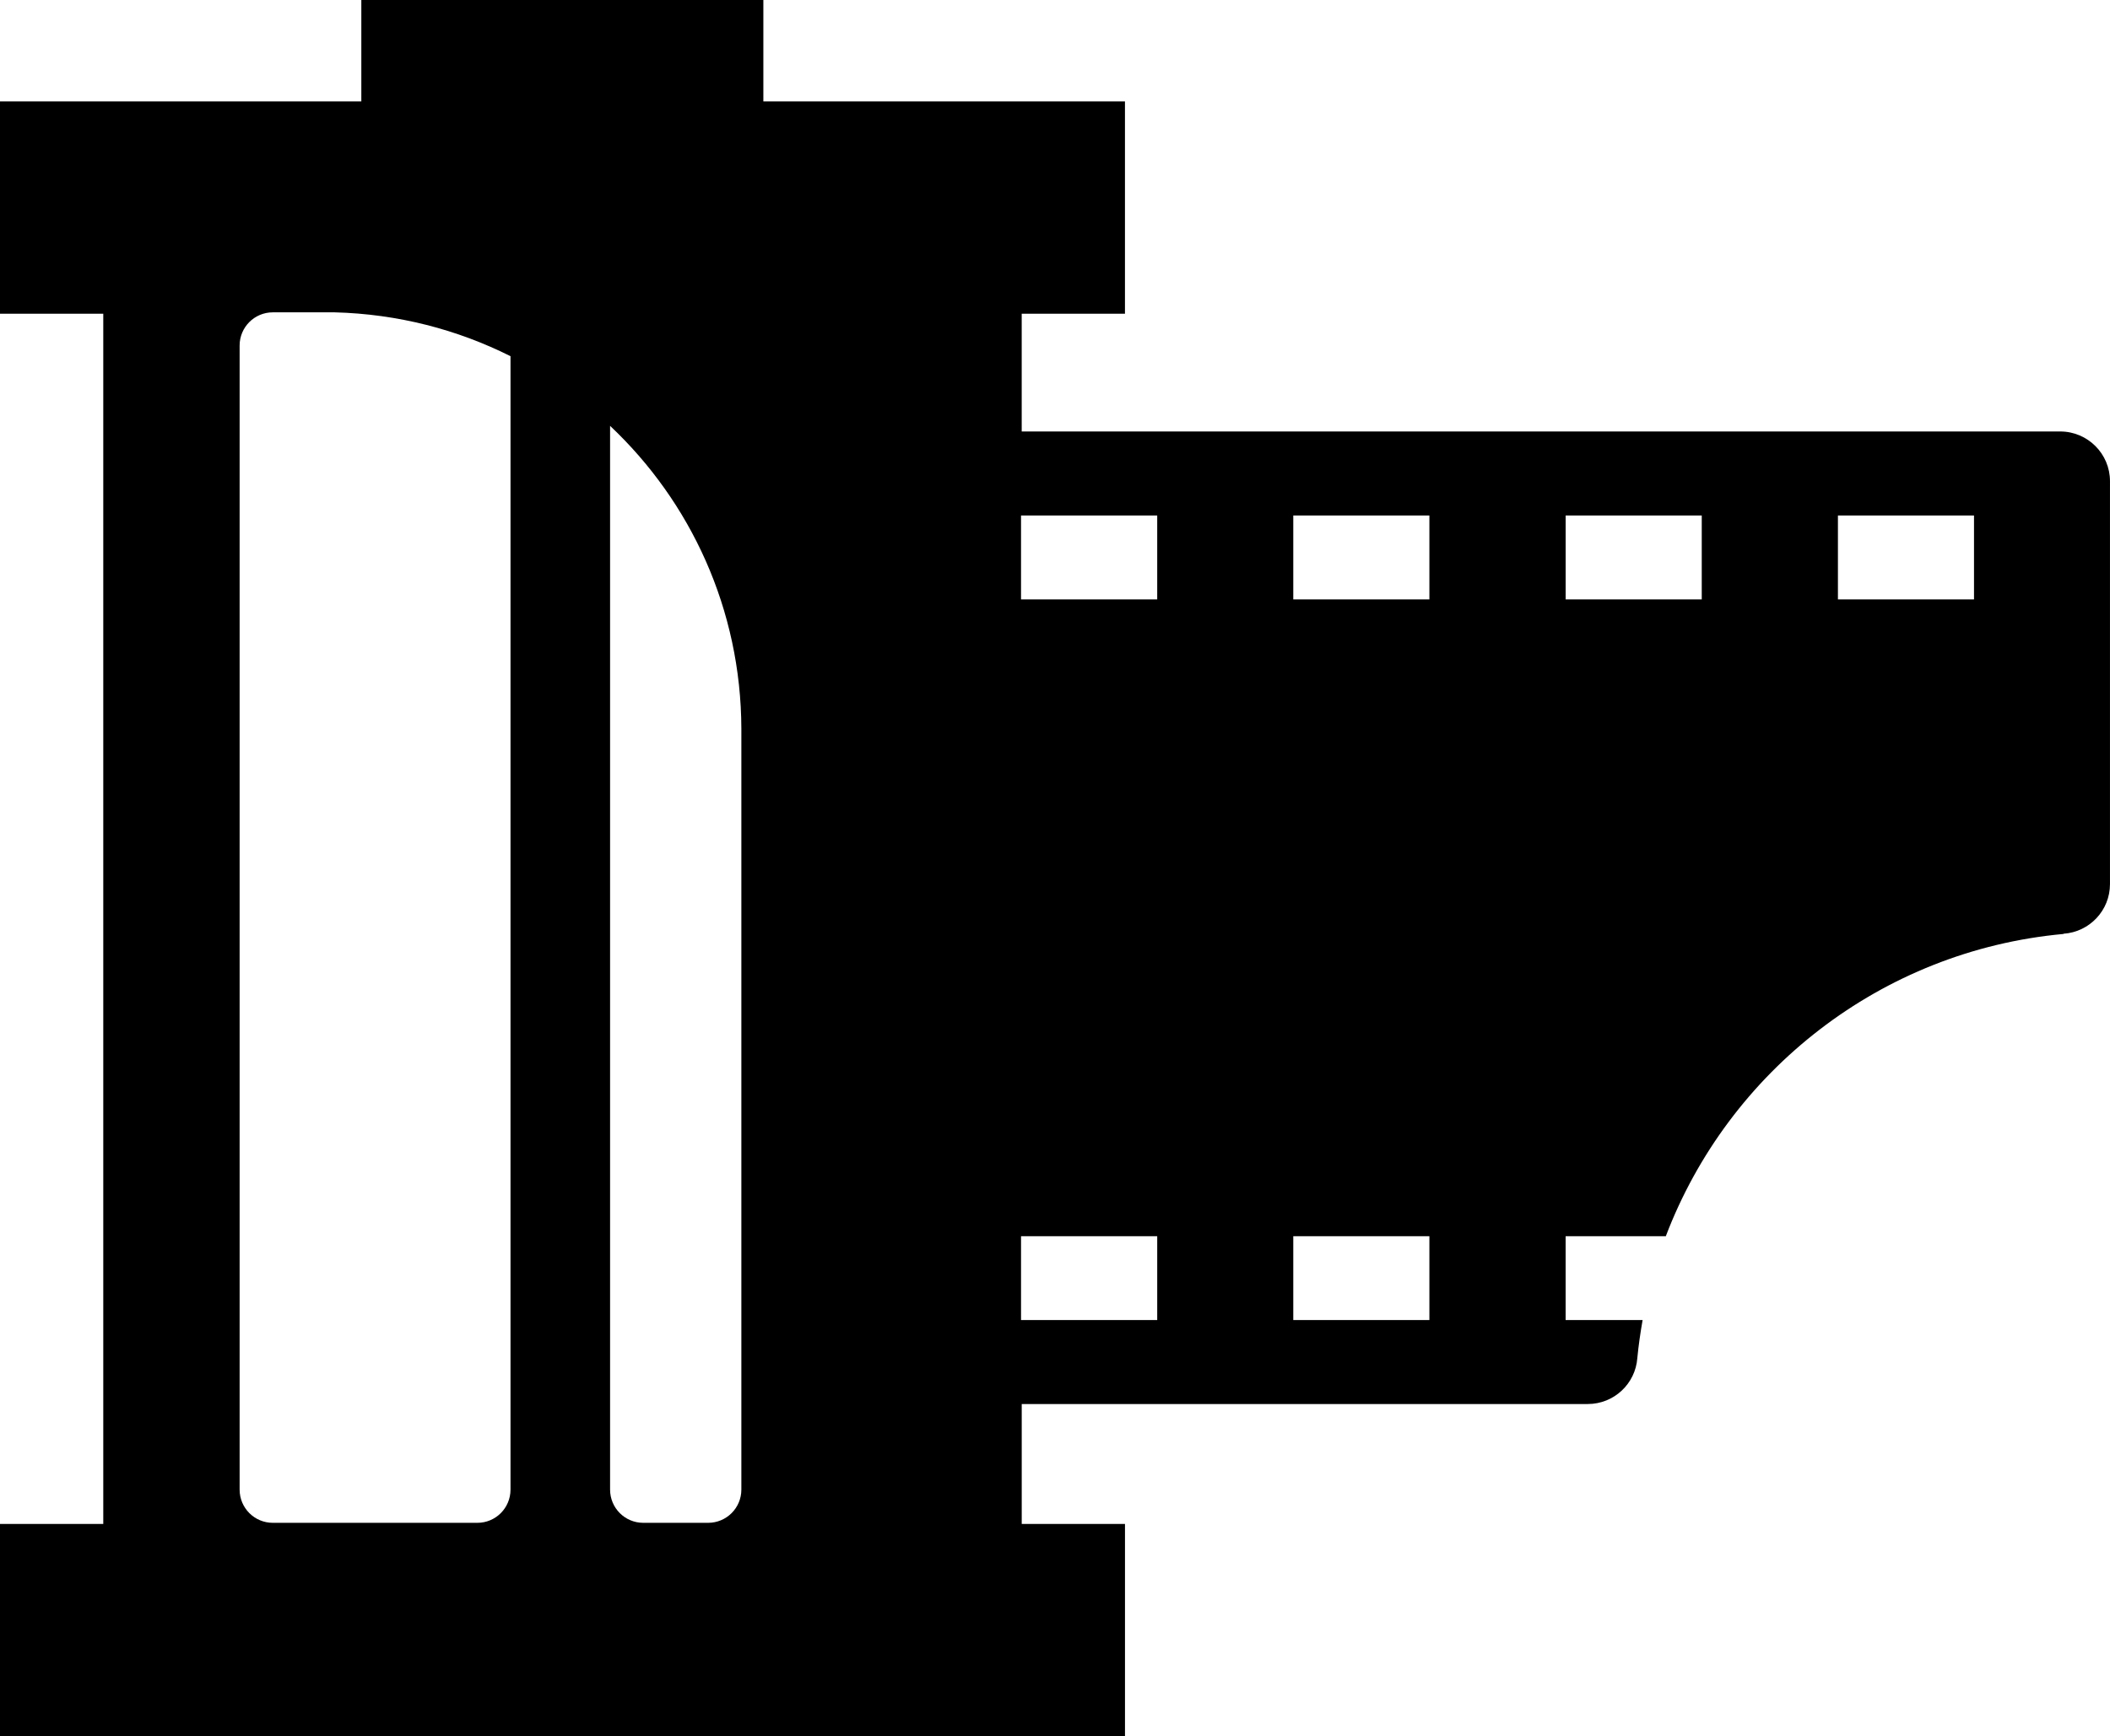 <svg xmlns="http://www.w3.org/2000/svg" xmlns:xlink="http://www.w3.org/1999/xlink" version="1.0" x="0px" y="0px" width="99.828px" height="82.15px" viewBox="0 0 99.828 82.15" overflow="visible" enable-background="new 0 0 99.828 82.15" xml:space="preserve">
    <path d="M97.472,20.415H48.339v-5.571h4.885V4.799H36.116V0H17.095v4.799H0v10.045h4.886v57.261H0V82.15h53.225V72.104h-4.885 v-5.673H75.12c1.241,0,2.258-0.961,2.345-2.178c0.058-0.605,0.146-1.204,0.25-1.795h-3.642v-3.968h4.74 c2.969-7.801,10.179-13.509,18.815-14.3l0.005-0.011c1.227-0.084,2.194-1.101,2.194-2.348V22.767 C99.828,21.47,98.772,20.415,97.472,20.415z M24.153,70.479c0,0.871-0.701,1.573-1.568,1.573h-9.677 c-0.868,0-1.571-0.702-1.571-1.573V16.348c0-0.867,0.703-1.57,1.571-1.57h2.924c2.988,0.077,5.805,0.814,8.321,2.075V70.479z M35.075,70.479c0,0.871-0.703,1.573-1.574,1.573h-3.067c-0.867,0-1.57-0.702-1.57-1.573v-50.33 c3.811,3.591,6.195,8.681,6.211,14.333V70.479z M54.75,62.459h-6.443v-3.968h6.443V62.459z M54.75,28.361h-6.443V24.39h6.443 V28.361z M67.627,62.459h-6.44v-3.968h6.44V62.459z M67.627,28.361h-6.44V24.39h6.44V28.361z M80.513,28.361h-6.439V24.39 h6.439V28.361z M93.394,28.361h-6.438V24.39h6.438V28.361z"/>
</svg>